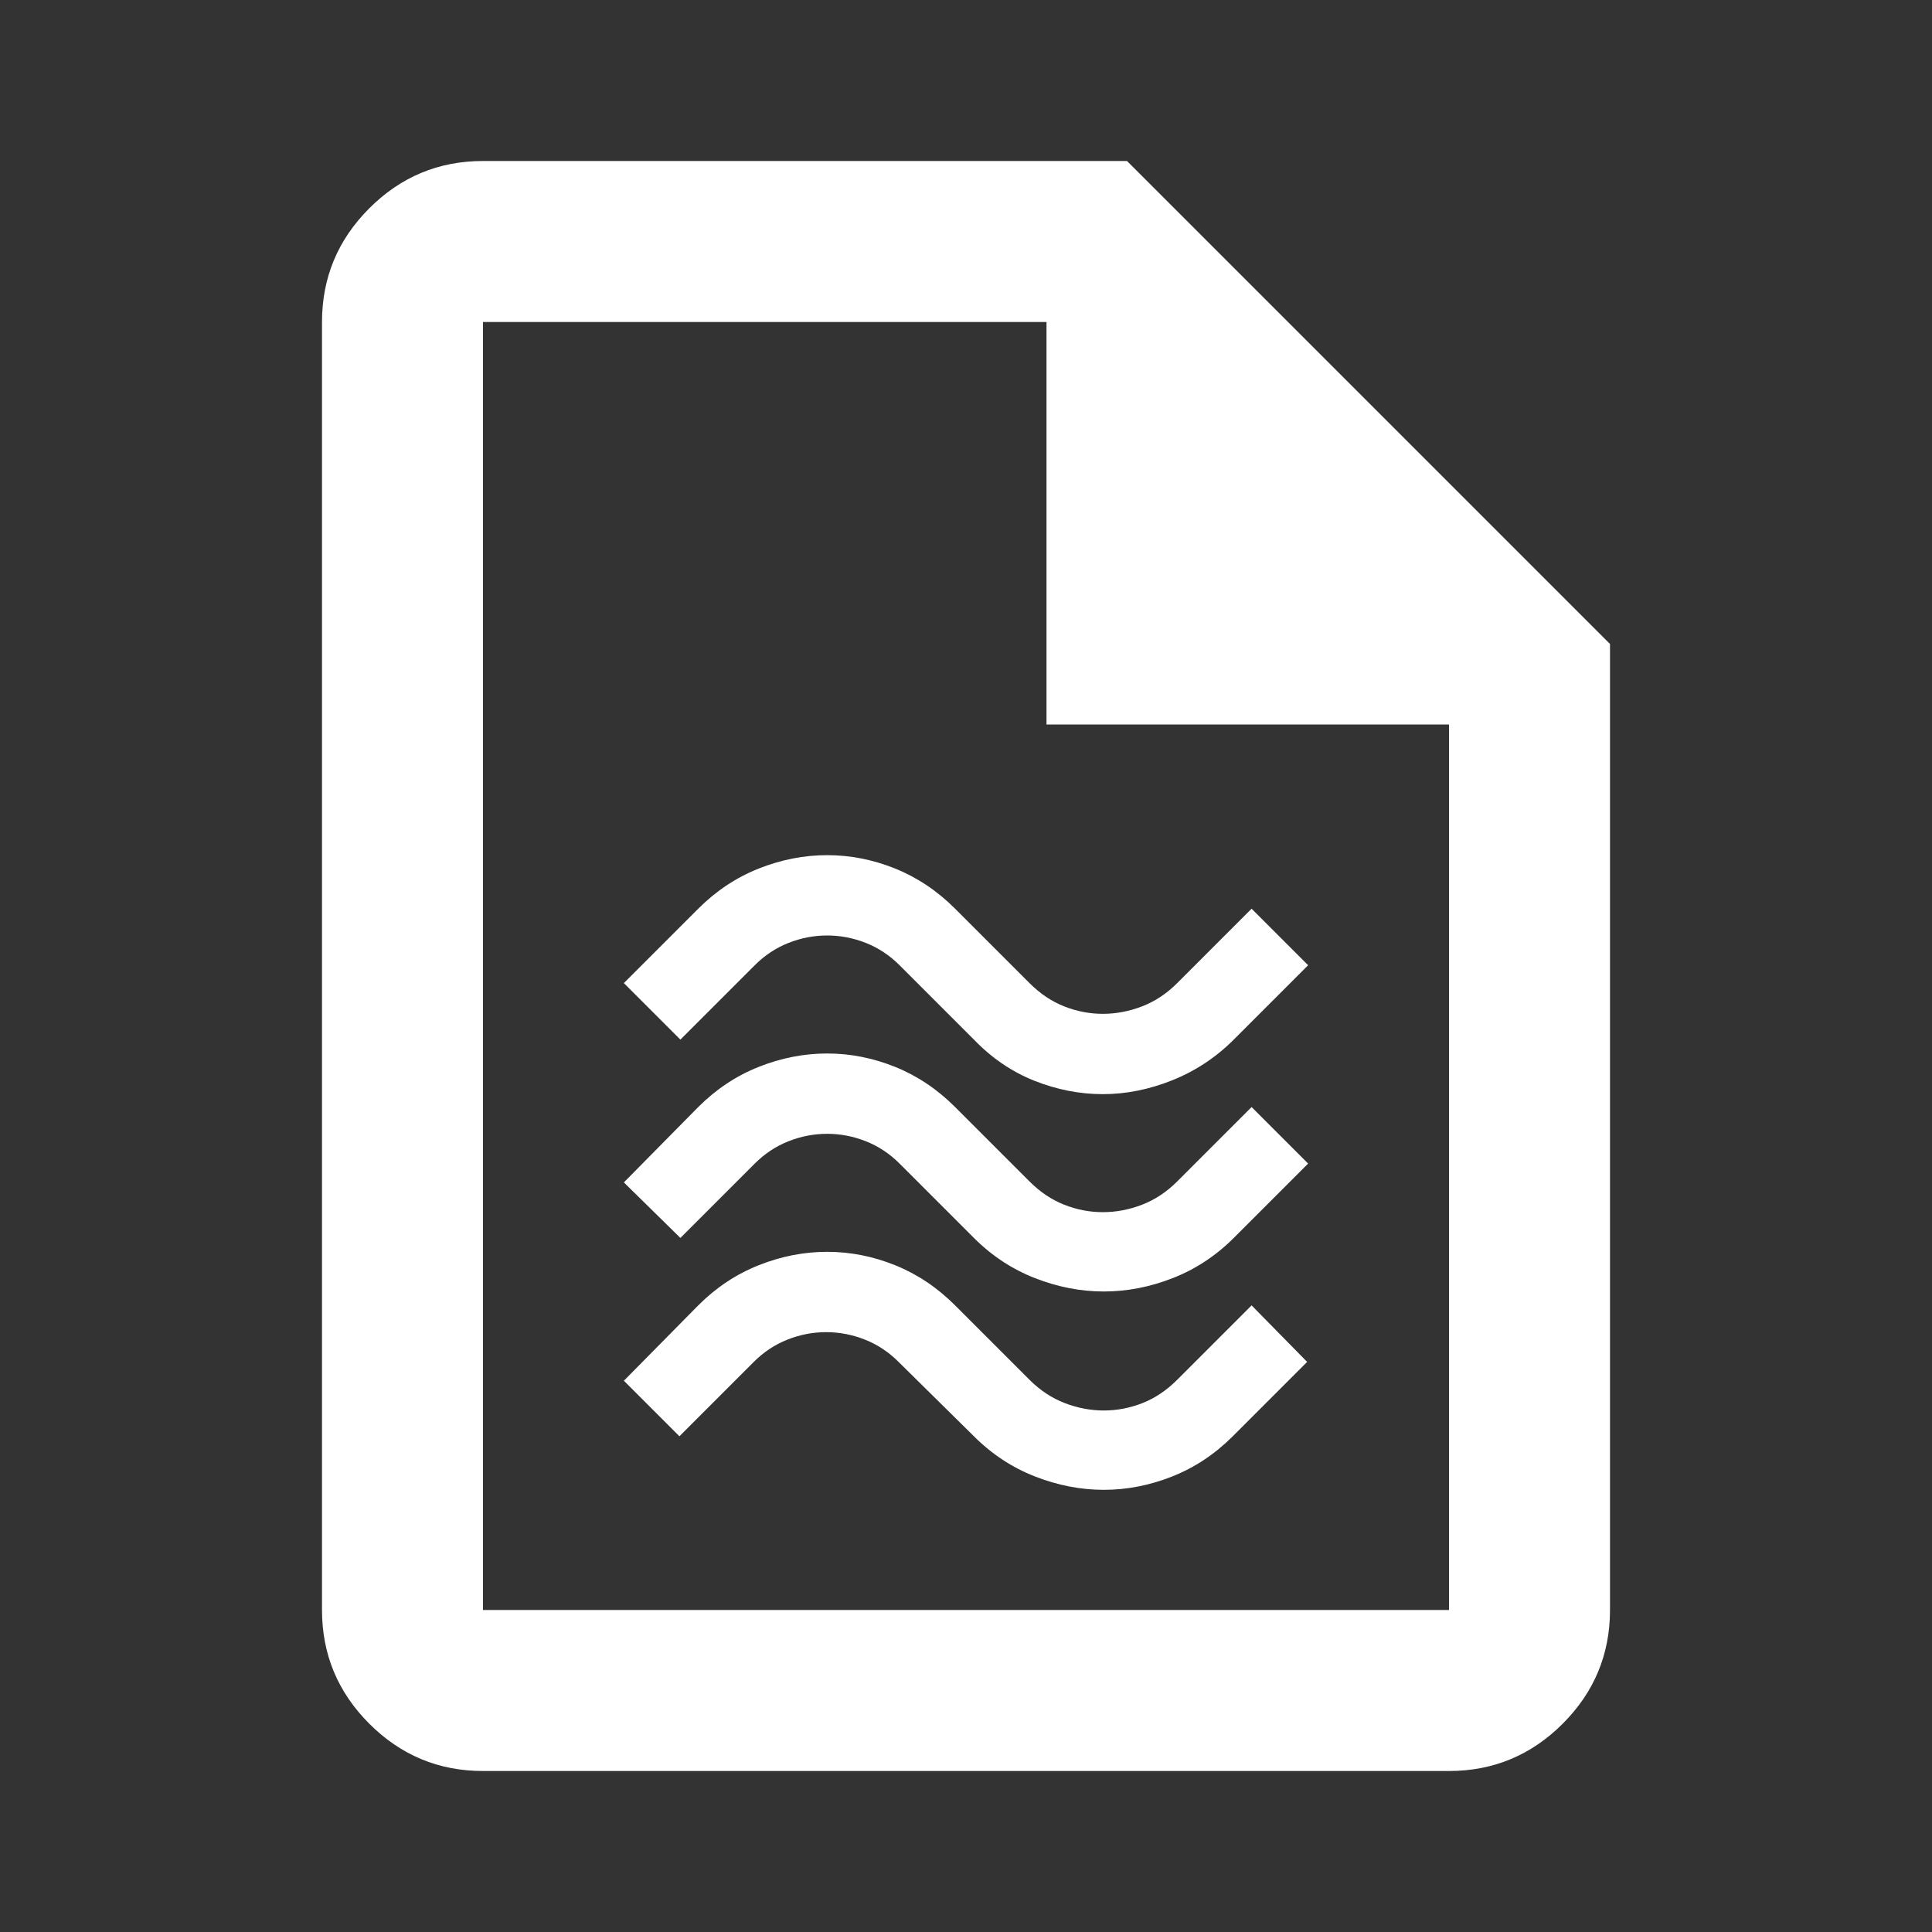 <?xml version="1.0" encoding="UTF-8" standalone="no"?>
<svg
   height="24"
   viewBox="0 -960 960 960"
   width="24"
   fill="#ffffff"
   version="1.1"
   id="svg1"
   xml:space="preserve"
   xmlns="http://www.w3.org/2000/svg"
   xmlns:svg="http://www.w3.org/2000/svg"><rect x="0" y="-960" width="960" height="960" fill="#333333" stroke="none"/><defs
     id="defs1" /><path
     d="m 613.043,-443.425 q -13.304,13.304 -30.551,20.203 -17.246,6.899 -34.493,6.899 -17.246,0 -34,-6.652 -16.754,-6.652 -30.058,-20.449 l -36.957,-36.957 q -7.391,-7.391 -16.754,-11.087 -9.362,-3.696 -19.217,-3.696 -9.855,0 -19.217,3.696 -9.362,3.696 -16.754,11.087 L 338.087,-443.425 310,-471.512 l 36.957,-36.957 q 13.304,-13.304 30.058,-19.957 16.754,-6.652 34,-6.652 17.246,0 33.754,6.652 16.507,6.652 29.812,19.957 l 36.957,36.957 q 7.884,7.884 17.246,11.58 9.362,3.696 19.217,3.696 9.855,0 19.464,-3.696 9.609,-3.696 17.493,-11.58 L 621.913,-508.468 650,-480.381 Z m 0,98.551 q -13.304,13.304 -30.304,19.957 -17,6.652 -34.246,6.652 -17.246,0 -34.246,-6.652 -17,-6.652 -30.304,-19.957 l -36.957,-36.957 q -7.391,-7.391 -16.754,-11.087 -9.362,-3.696 -19.217,-3.696 -9.855,0 -19.217,3.696 -9.362,3.696 -16.754,11.087 l -36.957,36.957 -28.087,-27.594 36.957,-37.449 q 13.304,-13.304 30.058,-19.957 16.754,-6.652 34,-6.652 17.246,0 33.754,6.652 16.507,6.652 29.812,19.957 l 36.957,36.957 q 7.884,7.884 17.246,11.58 9.362,3.696 19.217,3.696 9.855,0 19.464,-3.696 9.609,-3.696 17.493,-11.58 L 621.913,-409.918 650,-381.831 Z m -0.493,98.551 q -13.304,13.304 -30.058,19.957 -16.754,6.652 -34,6.652 -17.246,0 -34.246,-6.652 -17,-6.652 -30.304,-19.957 l -37.449,-36.957 q -7.391,-7.391 -16.754,-11.087 -9.362,-3.696 -19.217,-3.696 -9.855,0 -19.217,3.696 -9.362,3.696 -16.754,11.087 l -36.957,36.957 -27.594,-27.594 36.957,-37.449 q 13.304,-13.304 30.058,-19.957 16.754,-6.652 34,-6.652 17.246,0 33.754,6.652 16.507,6.652 29.812,19.957 l 36.957,36.957 q 7.884,7.884 17.493,11.58 9.609,3.696 19.464,3.696 9.855,0 19.217,-3.696 9.362,-3.696 17.246,-11.58 l 36.957,-36.957 27.594,28.087 z"
     id="path1-93"
     style="fill:#ffffff;stroke-width:0.493" /><path
     d="m 240,-80 q -33,0 -56.5,-23.5 Q 160,-127 160,-160 v -640 q 0,-33 23.5,-56.5 Q 207,-880 240,-880 h 320 l 240,240 v 480 q 0,33 -23.5,56.5 Q 753,-80 720,-80 Z M 520,-600 V -800 H 240 v 640 H 720 V -600 Z M 240,-800 v 200 -200 640 z"
     id="path1"
     style="display:inline" /></svg>
